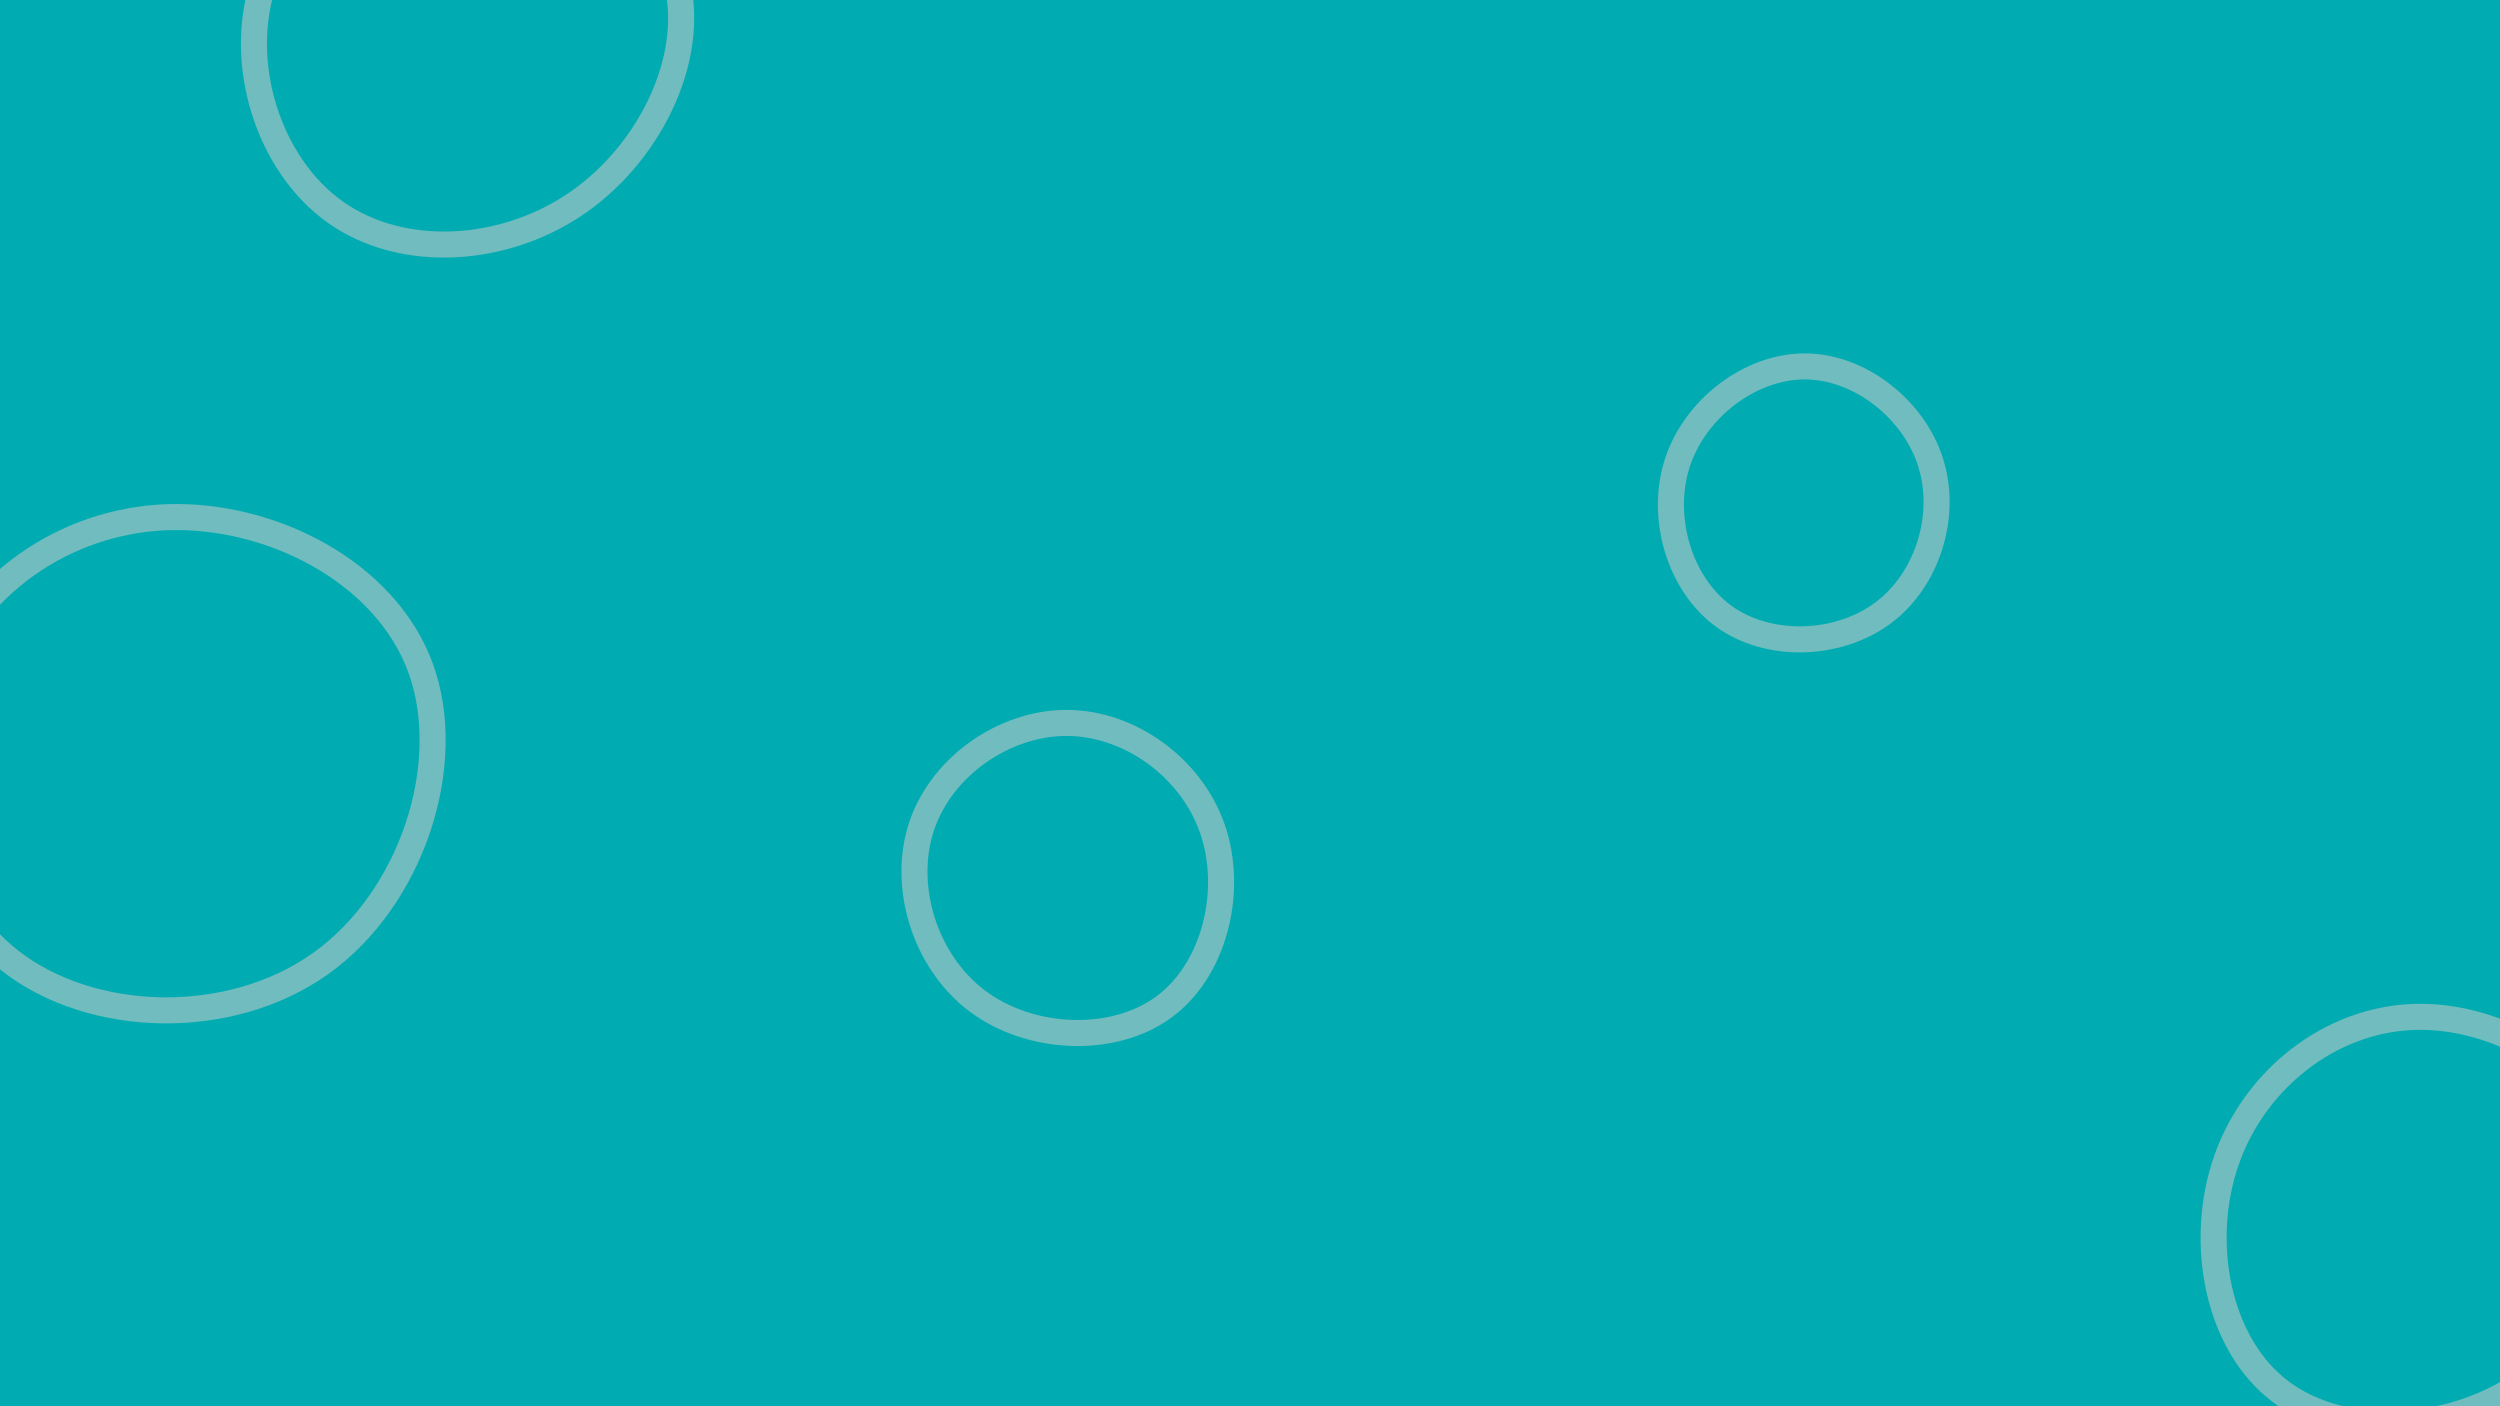<svg id="visual" viewBox="0 0 1920 1080" width="1920" height="1080" xmlns="http://www.w3.org/2000/svg" xmlns:xlink="http://www.w3.org/1999/xlink" version="1.1"><rect width="1920" height="1080" fill="#00acb1"></rect><g><g transform="translate(120 569)"><path d="M202.9 -56.3C230 17.6 196.4 120.8 126.5 170.8C56.5 220.9 -49.7 217.7 -112.2 168.9C-174.7 120 -193.6 25.5 -167.6 -46.7C-141.6 -119 -70.8 -169 8.5 -171.8C87.9 -174.5 175.7 -130.1 202.9 -56.3Z" stroke="#71bcbf" fill="none" stroke-width="20"></path></g><g transform="translate(1387 387)"><path d="M95.7 -31.9C108.7 9 93.4 58.3 59.1 83.8C24.7 109.4 -28.7 111.2 -63 86.4C-97.3 61.6 -112.4 10.1 -98.7 -31.8C-85 -73.6 -42.5 -105.8 -0.6 -105.6C41.3 -105.4 82.7 -72.9 95.7 -31.9Z" stroke="#71bcbf" fill="none" stroke-width="20"></path></g><g transform="translate(820 669)"><path d="M111.1 -32.6C127.5 14.6 113.2 75.3 74.1 104.2C35 133.1 -28.8 130.3 -69.4 99.8C-110.1 69.2 -127.6 11.1 -112.1 -34.7C-96.7 -80.6 -48.4 -114 -0.5 -113.8C47.3 -113.6 94.6 -79.9 111.1 -32.6Z" stroke="#71bcbf" fill="none" stroke-width="20"></path></g><g transform="translate(353 35)"><path d="M165 -55.4C183.9 4.4 148.5 80 91.5 120C34.5 160 -44.1 164.4 -95.5 127.9C-146.9 91.4 -171.2 13.9 -150.7 -48C-130.3 -110 -65.1 -156.6 4 -157.9C73.1 -159.2 146.2 -115.2 165 -55.4Z" stroke="#71bcbf" fill="none" stroke-width="20"></path></g><g transform="translate(1847 931)"><path d="M162.6 -50.9C182.6 8.9 151.5 87.3 94.2 128.8C36.9 170.2 -46.7 174.7 -95.6 137.7C-144.5 100.8 -158.8 22.3 -137.1 -39.9C-115.4 -102 -57.7 -147.8 6.8 -150C71.2 -152.2 142.5 -110.8 162.6 -50.9Z" stroke="#71bcbf" fill="none" stroke-width="20"></path></g></g></svg>